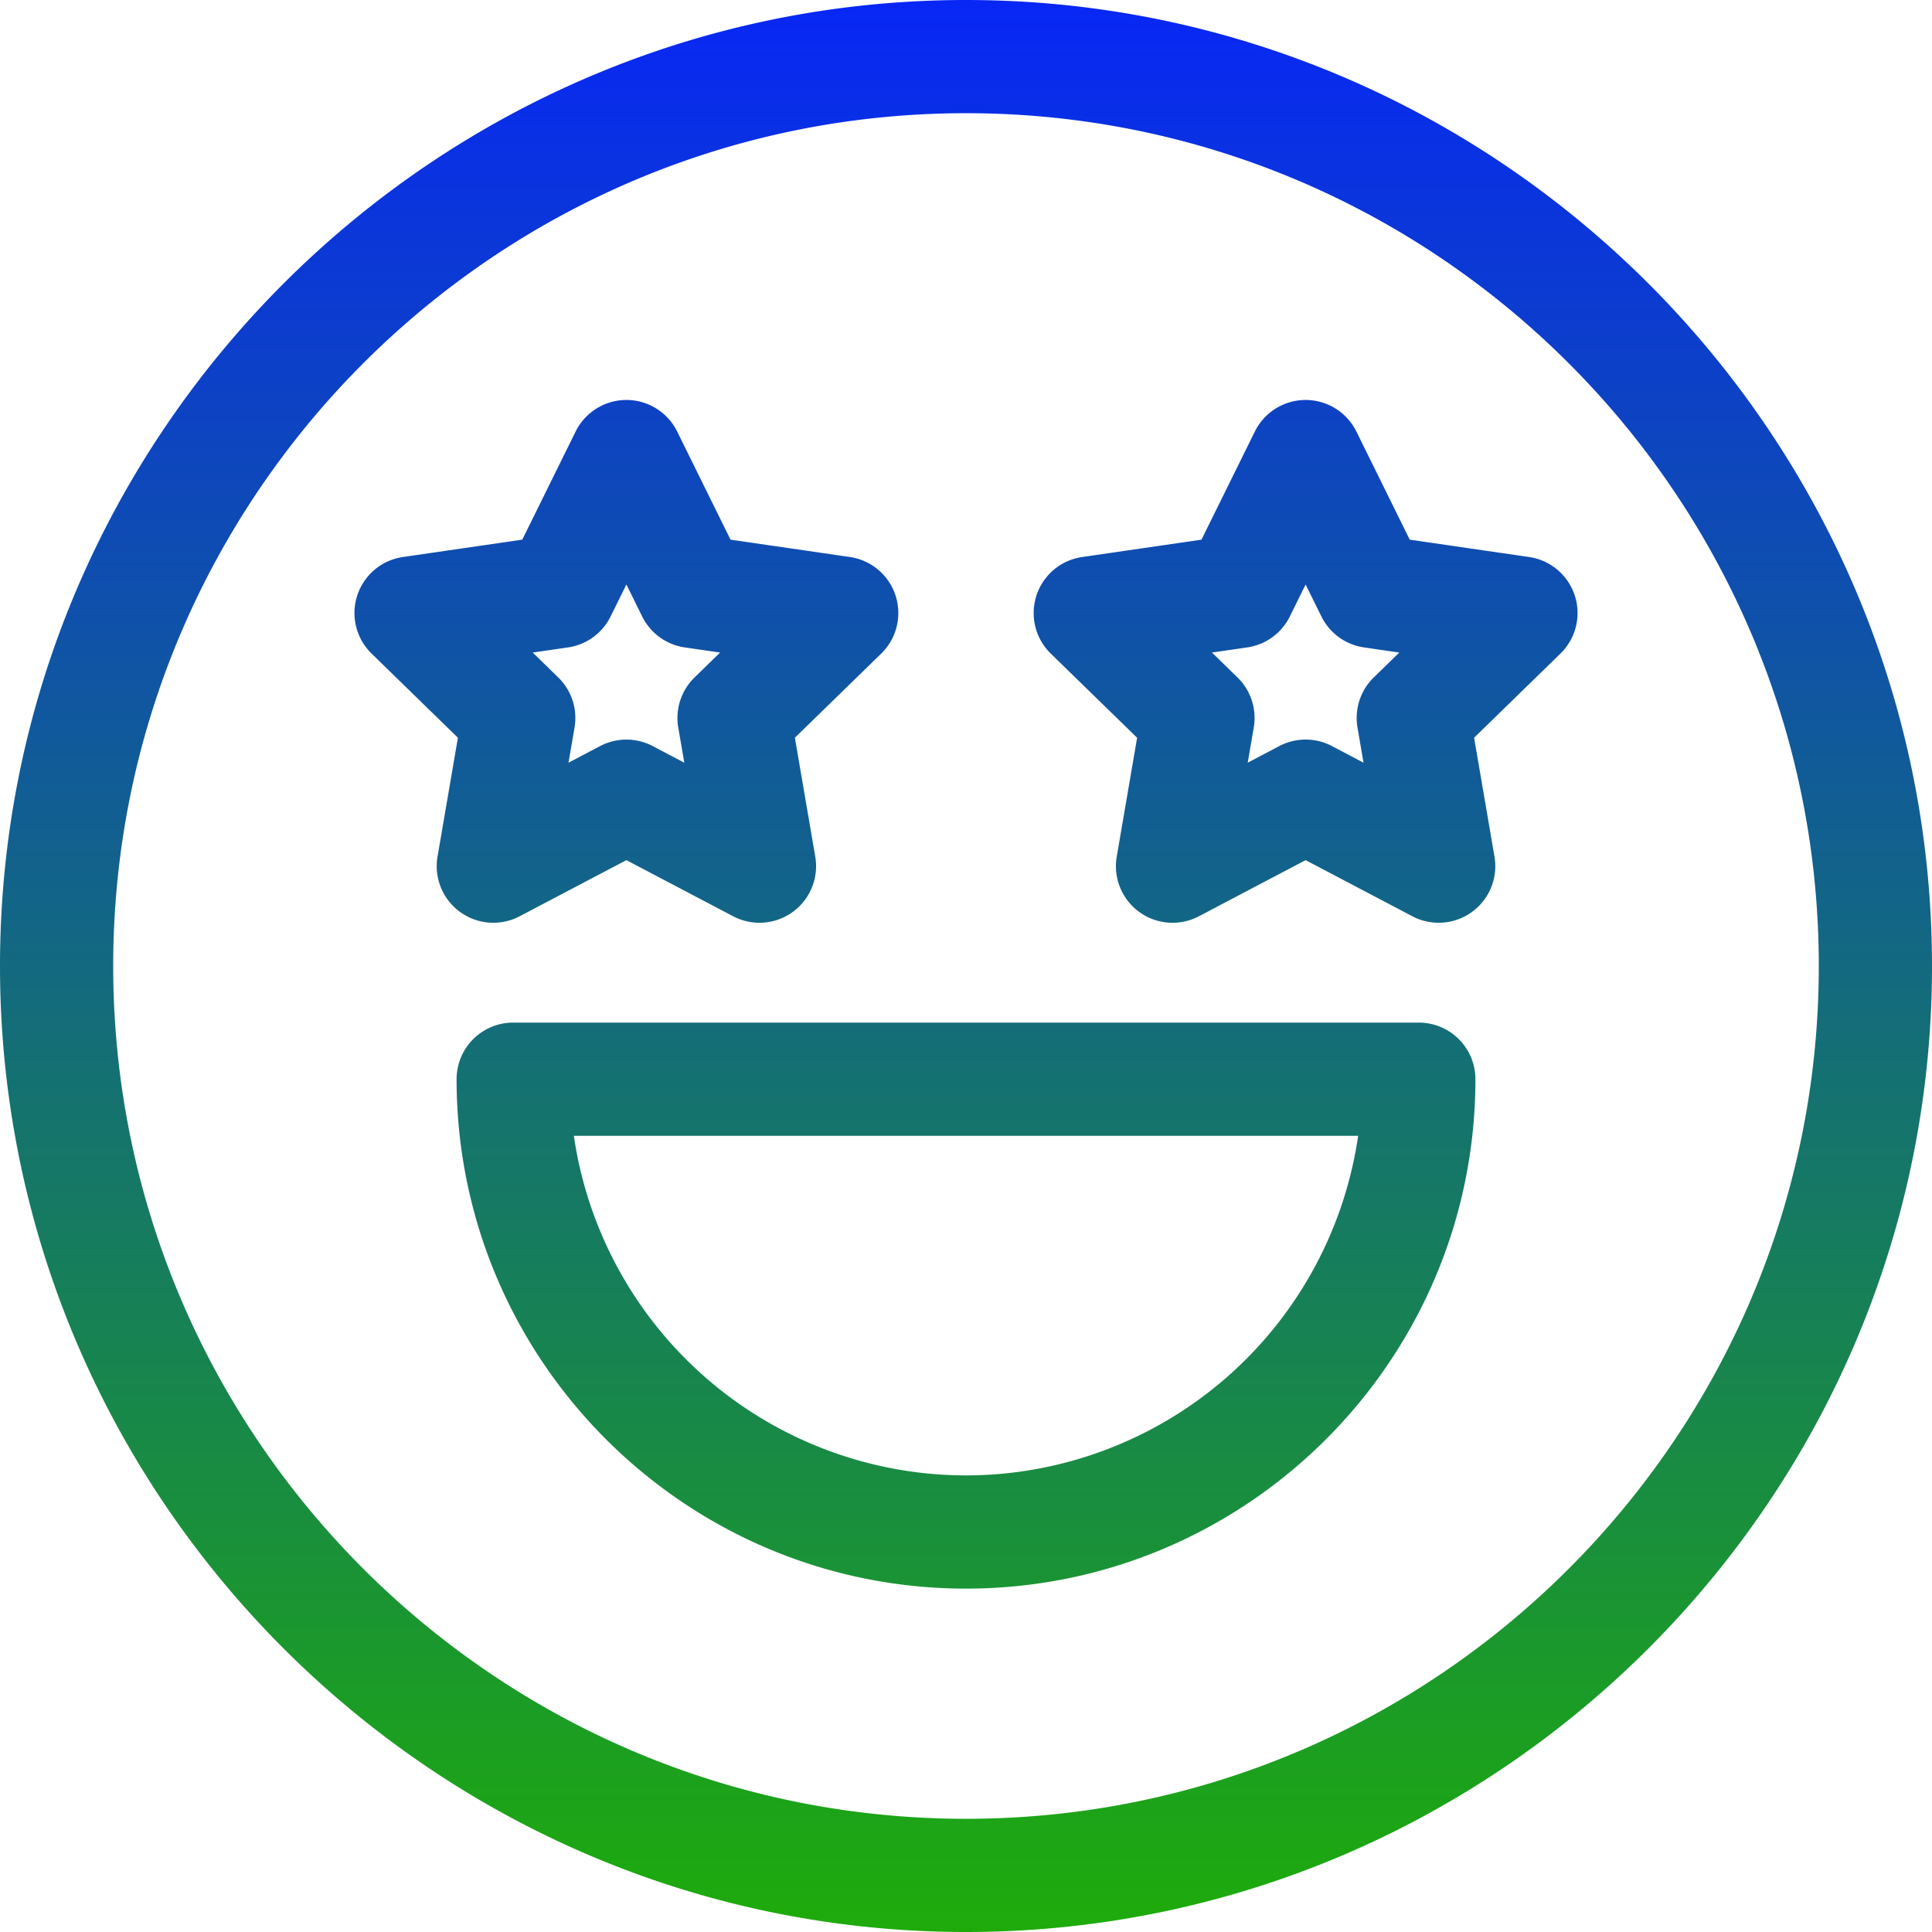 <svg id="_005-starstruck" data-name="005-starstruck" xmlns="http://www.w3.org/2000/svg" xmlns:xlink="http://www.w3.org/1999/xlink" width="512" height="512" viewBox="0 0 512 512">
  <defs>
    <linearGradient id="linear-gradient" x1="0.5" y1="1" x2="0.5" gradientUnits="objectBoundingBox">
      <stop offset="0" stop-color="#1eac09"/>
      <stop offset="1" stop-color="#0826f6"/>
    </linearGradient>
  </defs>
  <g id="Group_10" data-name="Group 10">
    <g id="Group_9" data-name="Group 9">
      <path id="Path_20" data-name="Path 20" d="M137.713,242.818,166,227.947l28.287,14.872a15,15,0,0,0,21.765-15.813l-5.4-31.5L233.534,173.2a15,15,0,0,0-8.312-25.585l-31.626-4.6-14.144-28.658a15,15,0,0,0-26.9,0l-14.144,28.658-31.626,4.6A15,15,0,0,0,98.467,173.2l22.885,22.307-5.4,31.5a15,15,0,0,0,21.764,15.814Zm12.81-71.244a15,15,0,0,0,11.294-8.206L166,154.893l4.183,8.475a15,15,0,0,0,11.294,8.206l9.353,1.359-6.768,6.6a15,15,0,0,0-4.314,13.277l1.6,9.314-8.364-4.4a15,15,0,0,0-13.961,0l-8.364,4.4,1.6-9.314a15,15,0,0,0-4.314-13.277l-6.768-6.6ZM376,271H136a15,15,0,0,0-15,15c0,74.439,60.561,135,135,135s135-60.561,135-135A15,15,0,0,0,376,271ZM256,391a105.157,105.157,0,0,1-103.924-90H359.924A105.157,105.157,0,0,1,256,391ZM417.329,157.824a15,15,0,0,0-12.108-10.209l-31.626-4.6-14.144-28.658a15,15,0,0,0-26.9,0L318.4,143.019l-31.626,4.6a15,15,0,0,0-8.312,25.585l22.885,22.307-5.4,31.5a15,15,0,0,0,21.765,15.813L346,227.947l28.287,14.872a15,15,0,0,0,21.765-15.813l-5.4-31.5L413.534,173.2a15,15,0,0,0,3.8-15.377Zm-53.267,21.705a15,15,0,0,0-4.314,13.277l1.6,9.314-8.364-4.4a15,15,0,0,0-13.961,0l-8.364,4.4,1.6-9.314a15,15,0,0,0-4.314-13.277l-6.768-6.6,9.353-1.359a15,15,0,0,0,11.294-8.206L346,154.892l4.183,8.475a15,15,0,0,0,11.294,8.206l9.353,1.359ZM256,0C115.041,0,0,115.049,0,256S115.049,512,256,512,512,396.951,512,256,396.951,0,256,0Zm0,482C131.383,482,30,380.617,30,256S131.383,30,256,30,482,131.383,482,256,380.617,482,256,482Z" fill="url(#linear-gradient)"/>
    </g>
  </g>
</svg>
